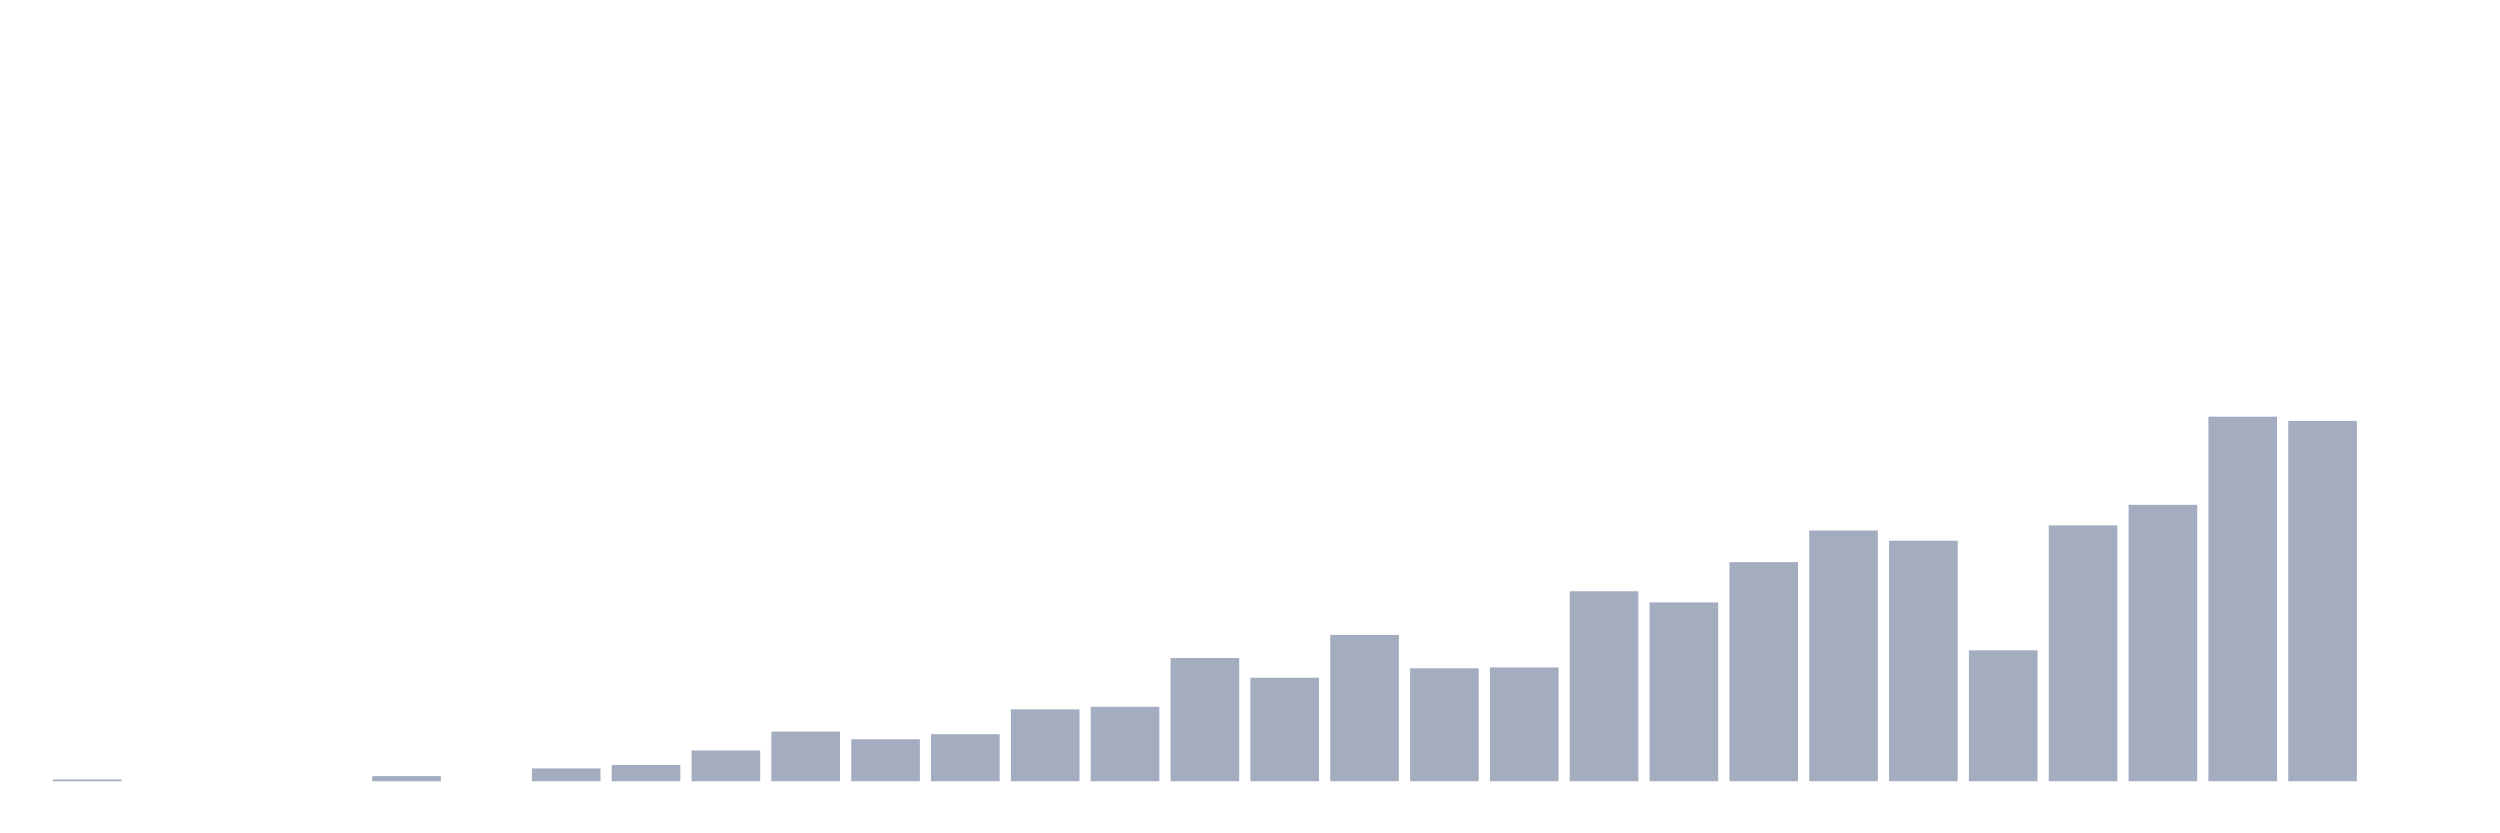 <svg xmlns="http://www.w3.org/2000/svg" viewBox="0 0 480 160"><g transform="translate(10,10)"><rect class="bar" x="0.153" width="13.175" y="139.671" height="0.329" fill="rgb(164,173,192)"></rect><rect class="bar" x="15.482" width="13.175" y="140" height="0" fill="rgb(164,173,192)"></rect><rect class="bar" x="30.81" width="13.175" y="140" height="0" fill="rgb(164,173,192)"></rect><rect class="bar" x="46.138" width="13.175" y="140" height="0" fill="rgb(164,173,192)"></rect><rect class="bar" x="61.466" width="13.175" y="139.014" height="0.986" fill="rgb(164,173,192)"></rect><rect class="bar" x="76.794" width="13.175" y="140" height="0" fill="rgb(164,173,192)"></rect><rect class="bar" x="92.123" width="13.175" y="137.535" height="2.465" fill="rgb(164,173,192)"></rect><rect class="bar" x="107.451" width="13.175" y="136.878" height="3.122" fill="rgb(164,173,192)"></rect><rect class="bar" x="122.779" width="13.175" y="134.085" height="5.915" fill="rgb(164,173,192)"></rect><rect class="bar" x="138.107" width="13.175" y="130.469" height="9.531" fill="rgb(164,173,192)"></rect><rect class="bar" x="153.436" width="13.175" y="131.948" height="8.052" fill="rgb(164,173,192)"></rect><rect class="bar" x="168.764" width="13.175" y="130.962" height="9.038" fill="rgb(164,173,192)"></rect><rect class="bar" x="184.092" width="13.175" y="126.197" height="13.803" fill="rgb(164,173,192)"></rect><rect class="bar" x="199.42" width="13.175" y="125.704" height="14.296" fill="rgb(164,173,192)"></rect><rect class="bar" x="214.748" width="13.175" y="116.338" height="23.662" fill="rgb(164,173,192)"></rect><rect class="bar" x="230.077" width="13.175" y="120.117" height="19.883" fill="rgb(164,173,192)"></rect><rect class="bar" x="245.405" width="13.175" y="111.901" height="28.099" fill="rgb(164,173,192)"></rect><rect class="bar" x="260.733" width="13.175" y="118.31" height="21.69" fill="rgb(164,173,192)"></rect><rect class="bar" x="276.061" width="13.175" y="118.146" height="21.854" fill="rgb(164,173,192)"></rect><rect class="bar" x="291.39" width="13.175" y="103.521" height="36.479" fill="rgb(164,173,192)"></rect><rect class="bar" x="306.718" width="13.175" y="105.657" height="34.343" fill="rgb(164,173,192)"></rect><rect class="bar" x="322.046" width="13.175" y="97.934" height="42.066" fill="rgb(164,173,192)"></rect><rect class="bar" x="337.374" width="13.175" y="91.854" height="48.146" fill="rgb(164,173,192)"></rect><rect class="bar" x="352.702" width="13.175" y="93.826" height="46.174" fill="rgb(164,173,192)"></rect><rect class="bar" x="368.031" width="13.175" y="114.859" height="25.141" fill="rgb(164,173,192)"></rect><rect class="bar" x="383.359" width="13.175" y="90.869" height="49.131" fill="rgb(164,173,192)"></rect><rect class="bar" x="398.687" width="13.175" y="86.925" height="53.075" fill="rgb(164,173,192)"></rect><rect class="bar" x="414.015" width="13.175" y="70" height="70" fill="rgb(164,173,192)"></rect><rect class="bar" x="429.344" width="13.175" y="70.822" height="69.178" fill="rgb(164,173,192)"></rect><rect class="bar" x="444.672" width="13.175" y="140" height="0" fill="rgb(164,173,192)"></rect></g></svg>